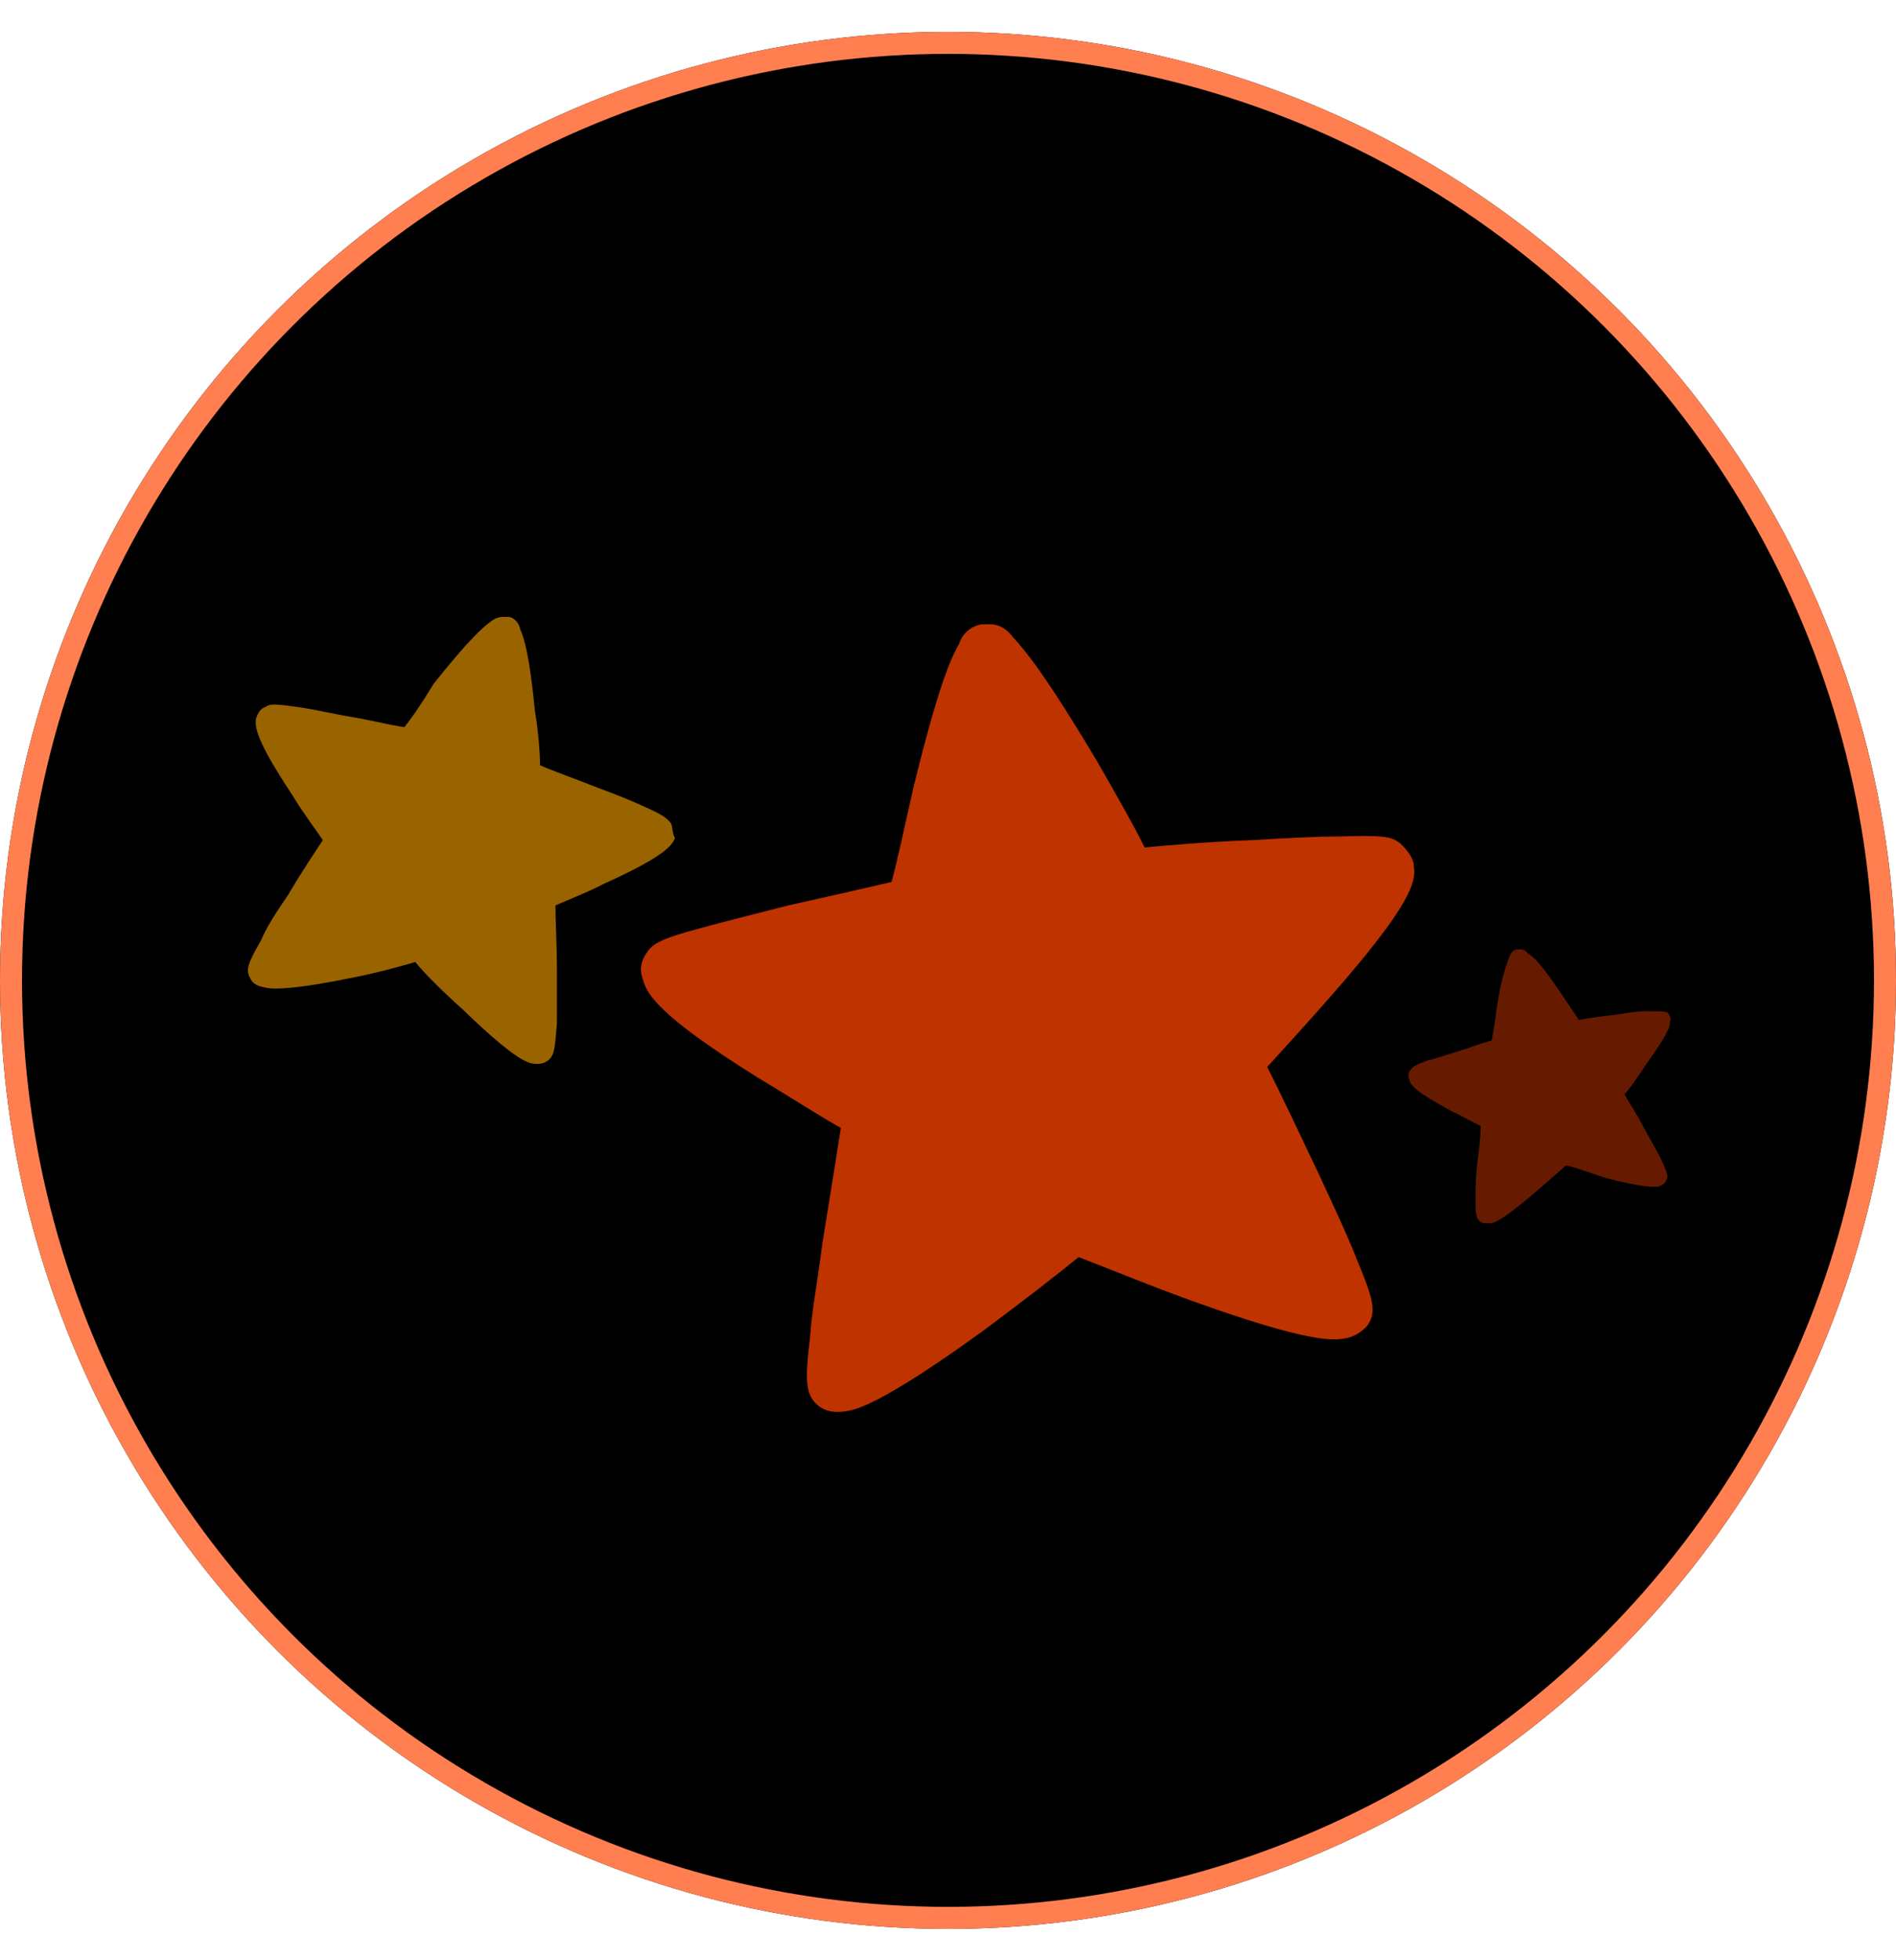 <svg xmlns="http://www.w3.org/2000/svg" x="0px" y="0px" viewBox="218.8 226.8 258.4 258.3" width="250px" heigth="600px">
		<clippath id="bg">
			<circle cx="348" cy="356" r="129.2"/>
		</clippath>
		<g class="stars" clip-path="url(#bg)">
			<circle class="stars-bg" fill="transparent" stroke="coral" stroke-width="6" stroke-linecap="round" cx="348" cy="356" r="129.2"/>
			<path class="star" opacity="0.75" fill="orangered" d="M409.7,337.4c-1.2-1-2.2-1.2-8.4-1c-3,0-6.9,0.2-11.9,0.5c-5.7,0.2-11.4,0.7-14.6,1
				c-1.2-2.5-3.7-6.9-6.4-11.6c-6.9-11.6-9.9-15.3-11.6-17.1c-1.5-2-3.2-1.7-3.7-1.7h-0.2h-0.2c-0.5,0-2.5,0.5-3.2,2.7
				c-1.2,2-3,6.4-6.2,19.5c-1.2,5.2-2.2,10.1-3,12.9c-3,0.7-8.7,2-14.1,3.2c-4.7,1.2-8.7,2.2-11.6,3c-5.7,1.5-6.9,2.2-7.7,3.5
				c-0.7,1-1,2.2-0.5,3.5c0.5,2,2,4.9,15.6,13.4c4.5,2.7,8.7,5.4,11.4,6.9c-0.5,3.2-1.5,9.4-2.5,15.6c-0.7,5.4-1.5,9.6-1.7,12.9
				c-0.7,5.9-0.7,7.9,1.2,9.4c0.7,0.5,1.7,1,3.7,0.7c1.2-0.2,4.5-0.7,18.6-10.9c5.4-4,10.4-7.9,13.1-10.1c3.2,1.2,9.2,3.7,15.3,5.9
				c16.3,5.9,19.5,5.4,20.8,5.2c1.7-0.2,2.7-1.2,3.2-1.7c1.5-2,0.7-4-1.5-9.4c-1.2-3-3-6.9-5.2-11.6c-2.7-5.7-5.4-11.4-6.9-14.3
				c2-2.2,5.4-5.9,8.9-9.9c10.6-12.1,11.4-15.3,11.1-17.3C411.5,339.4,410.7,338.4,409.7,337.4z"/>
			<path class="star" opacity="0.6" fill="orange" d="M310.3,334.7c-0.5-0.7-1-1.2-4-2.5c-1.5-0.7-3.5-1.5-6.2-2.5
				c-3-1.2-5.9-2.2-7.7-3c0-1.5-0.2-4.5-0.7-7.4c-0.7-7.4-1.5-10.1-2-11.1c-0.2-1.2-1.2-1.7-1.5-1.7c0,0,0,0-0.2,0c0,0,0,0-0.2,0
				c-0.2,0-1.2-0.2-2.2,0.7c-1,0.7-3,2.5-7.7,8.4c-1.5,2.5-3,4.7-4,5.9c-1.7-0.2-4.7-1-7.9-1.5c-2.7-0.5-4.9-1-6.4-1.2
				c-3.5-0.5-4-0.5-4.7,0c-0.7,0.2-1,1-1.2,1.5c-0.2,1.2,0,3,4.9,10.4c1.5,2.5,3.2,4.7,4.2,6.2c-1,1.5-3,4.5-4.7,7.4
				c-1.7,2.5-3,4.5-3.7,6.2c-1.7,3-2.2,4-1.5,5.2c0.2,0.5,0.7,1,1.7,1.2c0.7,0.2,2.5,0.7,11.9-1.2c3.7-0.7,7.2-1.7,8.9-2.2
				c1.2,1.5,3.7,4,6.4,6.4c6.9,6.7,8.7,7.2,9.4,7.4c1,0.2,1.7,0,2-0.2c1.2-0.7,1.2-1.7,1.5-5.2c0-1.7,0-4.2,0-7.2
				c0-3.5-0.2-6.9-0.2-8.9c1.5-0.7,4.2-1.7,6.7-3c8.2-3.7,9.2-5.2,9.6-6.2C310.5,336.2,310.5,335.5,310.3,334.7z"/>
			<path class="star" opacity="0.4" fill="orangered" d="M446.1,360.4c-0.5-0.2-0.7-0.2-3-0.2c-1,0-2.5,0.2-4.2,0.5
				c-2,0.2-4,0.5-4.9,0.7c-0.5-0.7-1.5-2.2-2.5-3.7c-2.7-4-3.7-4.9-4.5-5.4c-0.5-0.7-1.2-0.5-1.5-0.5l0,0l0,0c-0.2,0-0.7,0.2-1,1
				c-0.2,0.7-1,2.2-1.7,6.9c-0.2,1.7-0.5,3.5-0.7,4.5c-1,0.2-3,1-4.7,1.5c-1.7,0.5-3,1-4,1.2c-2,0.7-2.2,1-2.5,1.5
				c-0.2,0.2-0.2,0.7,0,1.2c0.2,0.7,0.7,1.5,5.7,4.2c1.5,0.7,3.2,1.7,4,2c0,1.2-0.2,3.2-0.5,5.4c-0.2,1.7-0.2,3.5-0.2,4.5
				c0,2,0,2.7,0.7,3.2c0.2,0.2,0.7,0.2,1.2,0.2c0.5,0,1.5-0.2,6.2-4.2c1.7-1.5,3.5-3,4.2-3.7c1.2,0.2,3.2,1,5.4,1.7
				c5.7,1.5,6.9,1.2,7.2,1.2c0.5-0.2,1-0.5,1-0.7c0.5-0.7,0.2-1.2-0.7-3.2c-0.5-1-1.2-2.2-2.2-4c-1-2-2.2-3.7-2.7-4.7
				c0.7-0.7,1.7-2.2,2.7-3.7c3.2-4.5,3.5-5.4,3.5-6.2C446.6,361.2,446.3,360.7,446.1,360.4z"/>
		</g>
	</svg>
